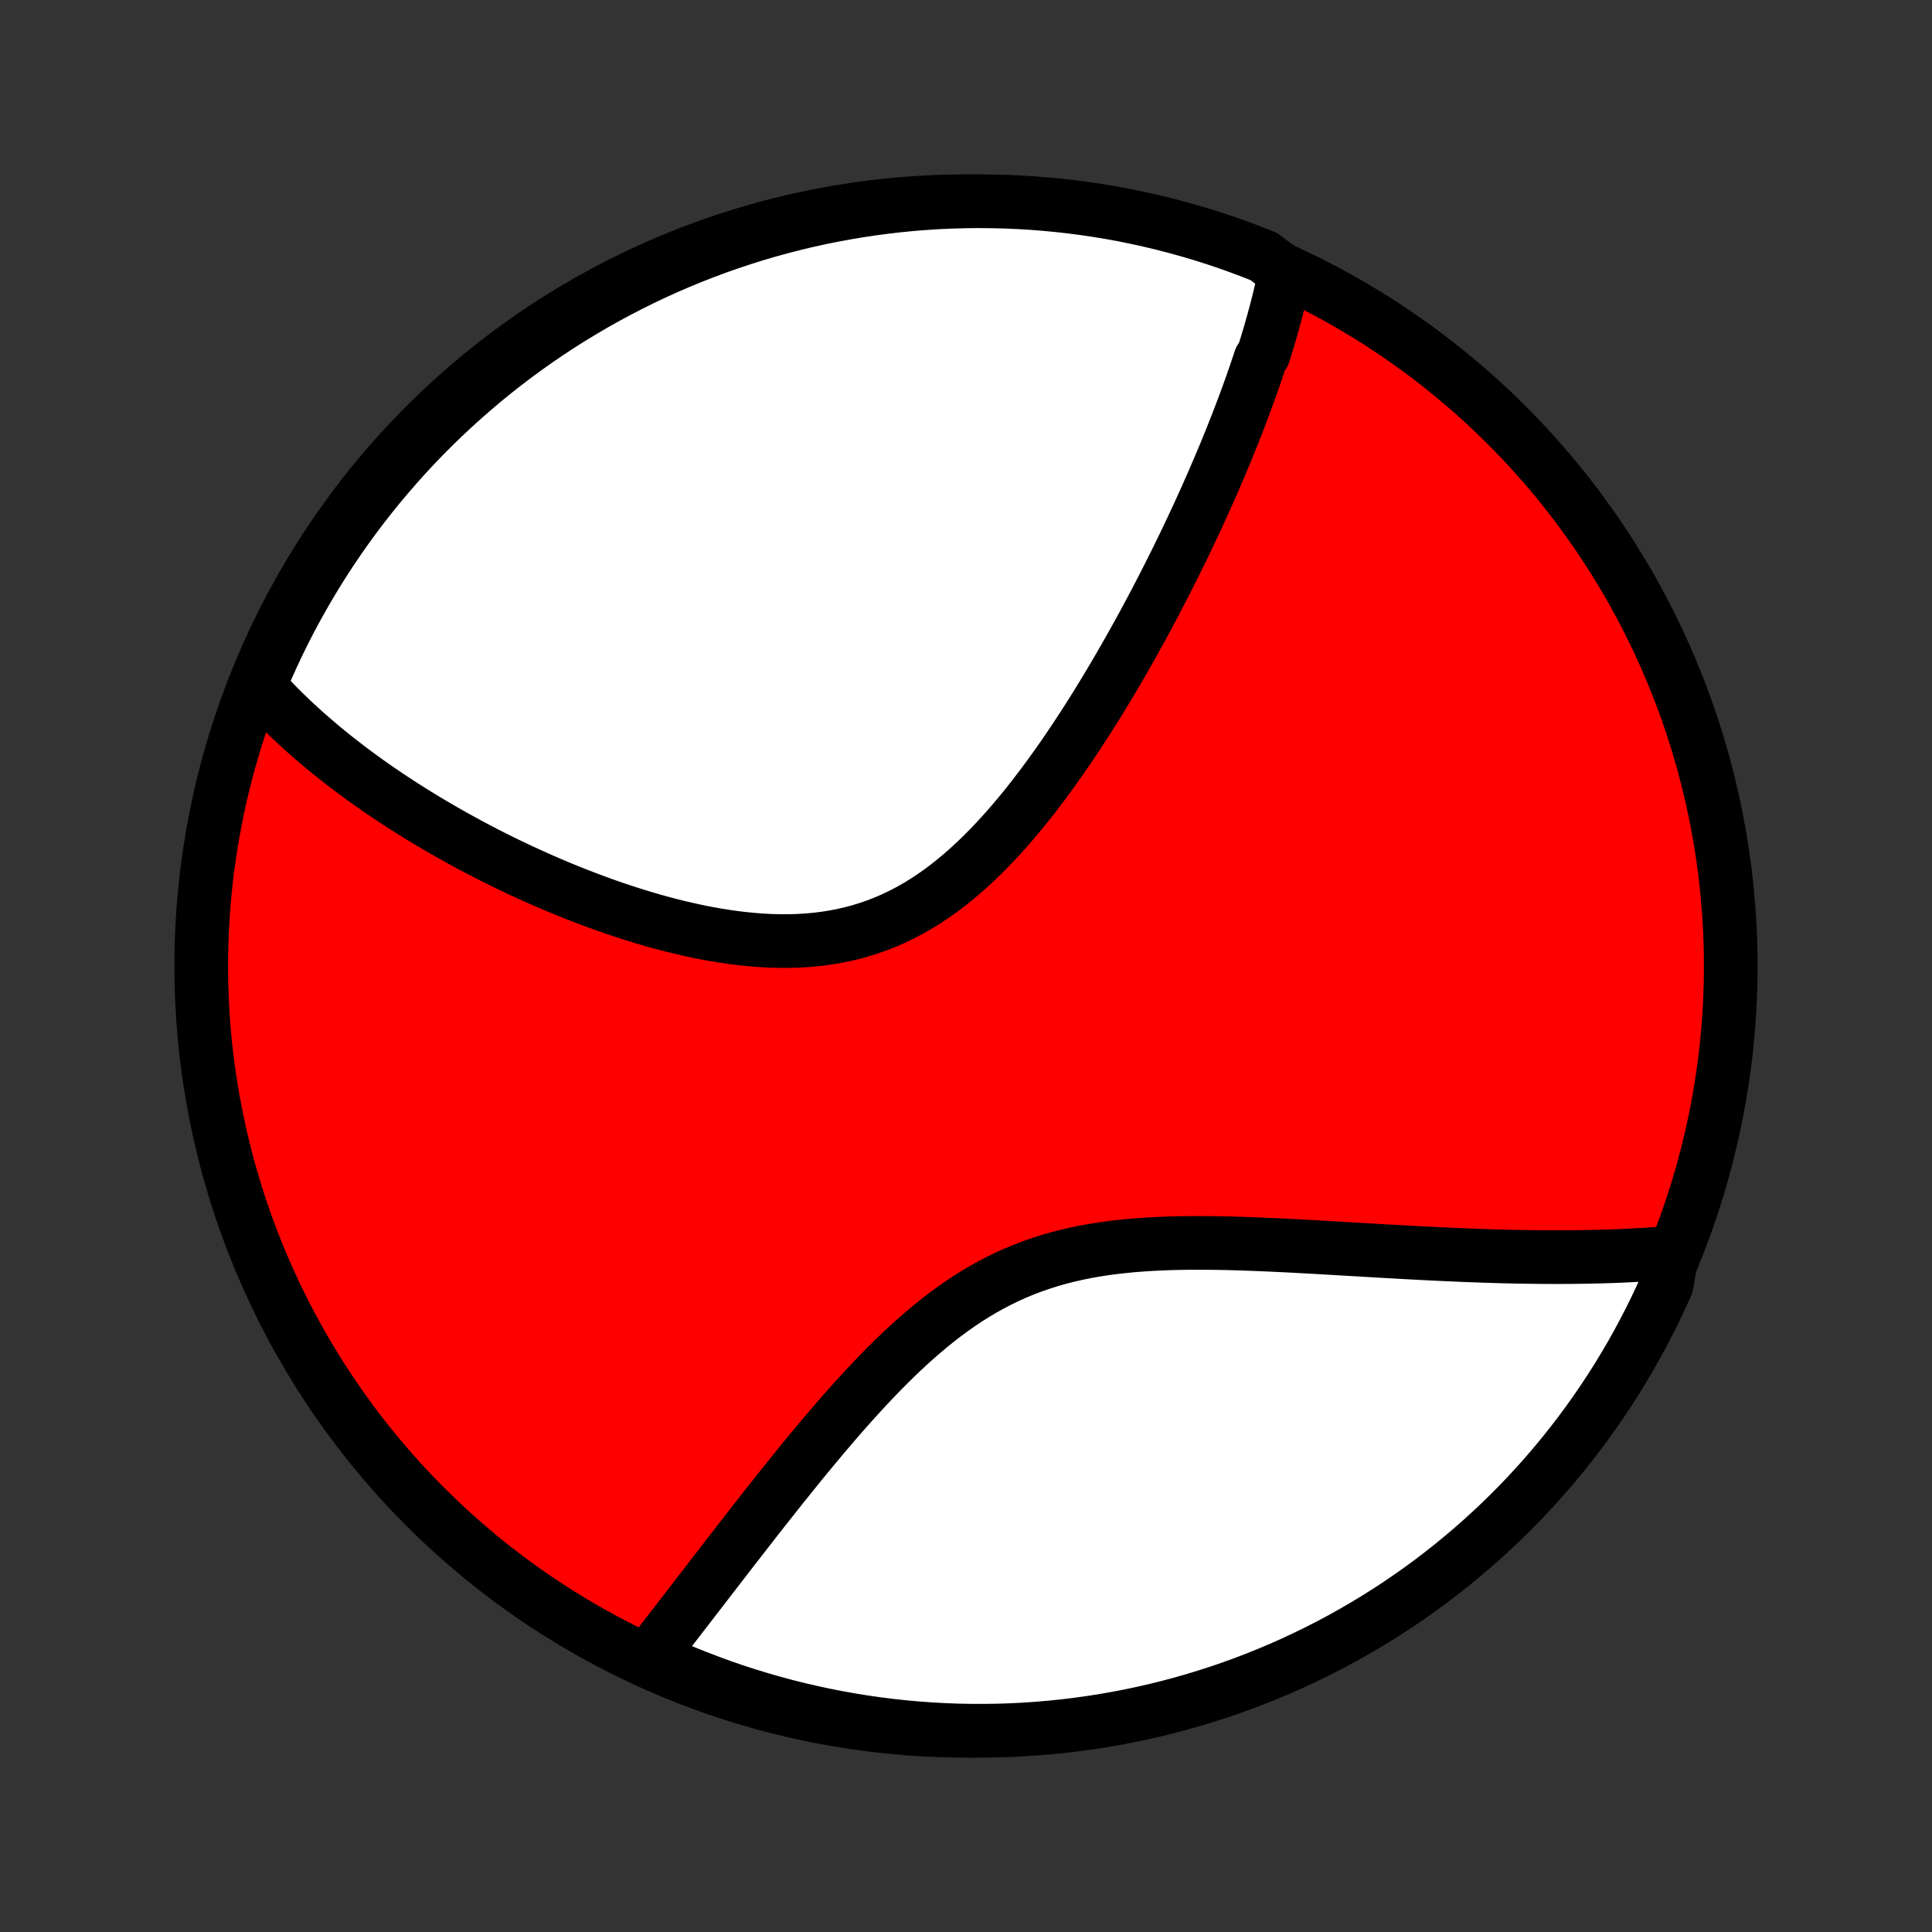<?xml version="1.0" encoding="utf-8" standalone="no"?>
<!DOCTYPE svg PUBLIC "-//W3C//DTD SVG 1.1//EN"
  "http://www.w3.org/Graphics/SVG/1.1/DTD/svg11.dtd">
<!-- Created with matplotlib (http://matplotlib.org/) -->
<svg height="72pt" version="1.1" viewBox="0 0 72 72" width="72pt" xmlns="http://www.w3.org/2000/svg" xmlns:xlink="http://www.w3.org/1999/xlink">
 <rect x="0" y="0" width="72" height="72" fill="#333333" stroke="none"/>
 <defs>
  <style type="text/css">
*{stroke-linecap:butt;stroke-linejoin:round;}
  </style>
 </defs>
 <g id="figure_1">
  <g id="patch_1">
   <path d="
M0 72
L72 72
L72 0
L0 0
z
" style="fill:none;"/>
  </g>
  <g id="axes_1">
   <g id="PatchCollection_1">
    <defs>
     <path d="
M36 -7.5
C43.558 -7.5 50.808 -10.503 56.153 -15.848
C61.497 -21.192 64.5 -28.442 64.5 -36
C64.5 -43.558 61.497 -50.808 56.153 -56.153
C50.808 -61.497 43.558 -64.5 36 -64.5
C28.442 -64.5 21.192 -61.497 15.848 -56.153
C10.503 -50.808 7.5 -43.558 7.5 -36
C7.5 -28.442 10.503 -21.192 15.848 -15.848
C21.192 -10.503 28.442 -7.5 36 -7.5
z
" id="C0_0_a811fe30f3"/>
     <path d="
M47.893 -61.841
L47.854 -61.653
L47.813 -61.464
L47.77 -61.276
L47.726 -61.087
L47.681 -60.898
L47.634 -60.709
L47.586 -60.52
L47.536 -60.331
L47.485 -60.142
L47.433 -59.952
L47.38 -59.763
L47.325 -59.572
L47.268 -59.382
L47.211 -59.191
L47.152 -59
L47.092 -58.808
L46.969 -58.615
L46.905 -58.423
L46.84 -58.229
L46.774 -58.035
L46.706 -57.84
L46.638 -57.645
L46.568 -57.449
L46.496 -57.252
L46.424 -57.054
L46.35 -56.856
L46.275 -56.656
L46.199 -56.456
L46.121 -56.254
L46.042 -56.052
L45.961 -55.849
L45.88 -55.644
L45.796 -55.438
L45.712 -55.231
L45.626 -55.023
L45.538 -54.814
L45.449 -54.603
L45.358 -54.391
L45.267 -54.177
L45.173 -53.962
L45.078 -53.746
L44.981 -53.528
L44.882 -53.309
L44.782 -53.088
L44.68 -52.865
L44.577 -52.641
L44.471 -52.415
L44.364 -52.187
L44.255 -51.958
L44.144 -51.726
L44.031 -51.493
L43.916 -51.258
L43.799 -51.021
L43.68 -50.782
L43.559 -50.542
L43.436 -50.299
L43.31 -50.055
L43.182 -49.808
L43.053 -49.559
L42.92 -49.309
L42.785 -49.056
L42.648 -48.802
L42.509 -48.545
L42.366 -48.287
L42.222 -48.027
L42.074 -47.765
L41.924 -47.501
L41.771 -47.235
L41.615 -46.967
L41.457 -46.698
L41.295 -46.427
L41.131 -46.155
L40.964 -45.881
L40.793 -45.606
L40.619 -45.33
L40.442 -45.053
L40.262 -44.775
L40.078 -44.496
L39.891 -44.217
L39.701 -43.937
L39.507 -43.657
L39.309 -43.378
L39.108 -43.099
L38.903 -42.821
L38.694 -42.544
L38.482 -42.268
L38.265 -41.994
L38.044 -41.722
L37.819 -41.453
L37.59 -41.186
L37.357 -40.924
L37.119 -40.665
L36.877 -40.411
L36.63 -40.161
L36.379 -39.918
L36.123 -39.681
L35.863 -39.45
L35.597 -39.227
L35.327 -39.011
L35.052 -38.804
L34.772 -38.607
L34.488 -38.418
L34.198 -38.24
L33.904 -38.072
L33.605 -37.916
L33.302 -37.77
L32.994 -37.636
L32.682 -37.514
L32.367 -37.404
L32.047 -37.305
L31.724 -37.218
L31.398 -37.144
L31.069 -37.081
L30.737 -37.029
L30.403 -36.988
L30.067 -36.958
L29.729 -36.939
L29.391 -36.929
L29.051 -36.93
L28.711 -36.939
L28.371 -36.957
L28.031 -36.983
L27.691 -37.017
L27.352 -37.058
L27.015 -37.106
L26.678 -37.16
L26.343 -37.221
L26.01 -37.287
L25.679 -37.358
L25.35 -37.434
L25.024 -37.515
L24.7 -37.599
L24.378 -37.688
L24.06 -37.78
L23.745 -37.875
L23.432 -37.974
L23.123 -38.075
L22.817 -38.178
L22.515 -38.284
L22.216 -38.393
L21.92 -38.503
L21.628 -38.615
L21.339 -38.728
L21.054 -38.843
L20.773 -38.96
L20.495 -39.078
L20.22 -39.197
L19.949 -39.317
L19.682 -39.438
L19.418 -39.559
L19.158 -39.682
L18.901 -39.805
L18.648 -39.929
L18.398 -40.053
L18.152 -40.178
L17.909 -40.304
L17.669 -40.43
L17.433 -40.556
L17.2 -40.683
L16.97 -40.81
L16.743 -40.937
L16.519 -41.065
L16.299 -41.192
L16.081 -41.321
L15.866 -41.449
L15.655 -41.578
L15.446 -41.706
L15.24 -41.835
L15.037 -41.965
L14.836 -42.094
L14.639 -42.224
L14.443 -42.354
L14.251 -42.484
L14.061 -42.614
L13.873 -42.745
L13.688 -42.876
L13.506 -43.007
L13.325 -43.139
L13.148 -43.271
L12.972 -43.403
L12.799 -43.536
L12.627 -43.669
L12.459 -43.802
L12.292 -43.936
L12.127 -44.071
L11.964 -44.205
L11.804 -44.341
L11.646 -44.477
L11.489 -44.613
L11.335 -44.75
L11.182 -44.888
L11.031 -45.026
L10.883 -45.166
L10.736 -45.306
L10.591 -45.446
L10.448 -45.588
L10.307 -45.73
L10.168 -45.874
L10.03 -46.018
L9.895 -46.164
L9.761 -46.31
L9.629 -46.458
L9.748 -46.607
L9.946 -47.095
L10.152 -47.551
L10.365 -48.004
L10.586 -48.454
L10.815 -48.899
L11.052 -49.341
L11.296 -49.778
L11.548 -50.212
L11.807 -50.641
L12.074 -51.065
L12.348 -51.485
L12.629 -51.9
L12.917 -52.311
L13.212 -52.716
L13.514 -53.116
L13.823 -53.511
L14.139 -53.901
L14.462 -54.285
L14.791 -54.664
L15.126 -55.037
L15.468 -55.404
L15.816 -55.766
L16.17 -56.121
L16.531 -56.47
L16.897 -56.813
L17.269 -57.15
L17.647 -57.48
L18.03 -57.804
L18.419 -58.121
L18.813 -58.431
L19.212 -58.734
L19.617 -59.031
L20.026 -59.32
L20.441 -59.603
L20.86 -59.878
L21.283 -60.146
L21.712 -60.406
L22.144 -60.66
L22.581 -60.905
L23.022 -61.143
L23.467 -61.373
L23.915 -61.596
L24.367 -61.811
L24.823 -62.018
L25.283 -62.217
L25.745 -62.408
L26.211 -62.591
L26.679 -62.766
L27.151 -62.933
L27.625 -63.091
L28.102 -63.242
L28.581 -63.384
L29.062 -63.517
L29.546 -63.643
L30.031 -63.76
L30.518 -63.868
L31.007 -63.968
L31.498 -64.059
L31.99 -64.142
L32.483 -64.216
L32.977 -64.282
L33.472 -64.339
L33.968 -64.388
L34.464 -64.427
L34.961 -64.459
L35.458 -64.481
L35.956 -64.495
L36.453 -64.5
L36.95 -64.496
L37.447 -64.484
L37.944 -64.463
L38.44 -64.434
L38.935 -64.395
L39.429 -64.349
L39.922 -64.293
L40.415 -64.229
L40.905 -64.156
L41.395 -64.075
L41.882 -63.985
L42.368 -63.886
L42.852 -63.779
L43.334 -63.664
L43.813 -63.54
L44.29 -63.408
L44.765 -63.268
L45.237 -63.119
L45.706 -62.962
L46.172 -62.796
L46.635 -62.623
L47.095 -62.441
z
" id="C0_1_11ba2b966e"/>
     <path d="
M62.314 -25.319
L62.115 -25.302
L61.914 -25.287
L61.712 -25.272
L61.509 -25.258
L61.304 -25.245
L61.098 -25.233
L60.891 -25.221
L60.681 -25.211
L60.47 -25.201
L60.257 -25.192
L60.043 -25.184
L59.827 -25.177
L59.609 -25.171
L59.389 -25.166
L59.167 -25.161
L58.943 -25.157
L58.717 -25.154
L58.489 -25.152
L58.259 -25.151
L58.026 -25.15
L57.792 -25.151
L57.555 -25.152
L57.315 -25.154
L57.074 -25.156
L56.83 -25.16
L56.583 -25.164
L56.334 -25.169
L56.082 -25.175
L55.827 -25.182
L55.57 -25.19
L55.31 -25.198
L55.047 -25.207
L54.782 -25.217
L54.513 -25.227
L54.242 -25.239
L53.967 -25.251
L53.69 -25.264
L53.409 -25.277
L53.126 -25.291
L52.839 -25.306
L52.549 -25.321
L52.256 -25.337
L51.96 -25.354
L51.661 -25.37
L51.358 -25.388
L51.053 -25.406
L50.744 -25.424
L50.432 -25.442
L50.117 -25.461
L49.799 -25.479
L49.478 -25.498
L49.154 -25.517
L48.827 -25.535
L48.498 -25.553
L48.165 -25.571
L47.83 -25.588
L47.492 -25.604
L47.151 -25.619
L46.809 -25.633
L46.464 -25.646
L46.117 -25.657
L45.769 -25.667
L45.418 -25.674
L45.067 -25.678
L44.714 -25.68
L44.36 -25.679
L44.005 -25.675
L43.65 -25.667
L43.294 -25.654
L42.939 -25.637
L42.584 -25.615
L42.23 -25.588
L41.877 -25.554
L41.525 -25.514
L41.175 -25.468
L40.827 -25.414
L40.481 -25.353
L40.138 -25.284
L39.798 -25.206
L39.461 -25.12
L39.127 -25.025
L38.797 -24.92
L38.472 -24.807
L38.15 -24.684
L37.833 -24.552
L37.519 -24.411
L37.211 -24.26
L36.907 -24.101
L36.608 -23.933
L36.313 -23.757
L36.023 -23.573
L35.738 -23.382
L35.457 -23.183
L35.181 -22.979
L34.909 -22.768
L34.642 -22.551
L34.379 -22.33
L34.12 -22.104
L33.865 -21.875
L33.615 -21.642
L33.368 -21.406
L33.126 -21.167
L32.886 -20.927
L32.651 -20.684
L32.42 -20.441
L32.192 -20.197
L31.967 -19.952
L31.746 -19.707
L31.528 -19.462
L31.313 -19.218
L31.102 -18.974
L30.894 -18.731
L30.688 -18.489
L30.486 -18.248
L30.287 -18.009
L30.091 -17.771
L29.897 -17.535
L29.707 -17.301
L29.519 -17.068
L29.334 -16.838
L29.151 -16.61
L28.971 -16.384
L28.794 -16.16
L28.619 -15.939
L28.446 -15.72
L28.276 -15.503
L28.108 -15.289
L27.943 -15.076
L27.78 -14.867
L27.619 -14.66
L27.46 -14.455
L27.303 -14.253
L27.148 -14.053
L26.996 -13.855
L26.845 -13.66
L26.696 -13.467
L26.549 -13.277
L26.404 -13.089
L26.261 -12.903
L26.12 -12.72
L25.98 -12.538
L25.842 -12.359
L25.705 -12.182
L25.57 -12.007
L25.437 -11.835
L25.305 -11.664
L25.175 -11.495
L25.046 -11.329
L24.919 -11.164
L24.793 -11.001
L24.668 -10.84
L24.544 -10.681
L24.422 -10.524
L24.301 -10.368
L24.579 -10.214
L25.037 -9.888
L25.497 -9.693
L25.961 -9.506
L26.428 -9.327
L26.898 -9.155
L27.371 -8.992
L27.846 -8.838
L28.324 -8.691
L28.804 -8.553
L29.287 -8.423
L29.771 -8.302
L30.258 -8.189
L30.746 -8.085
L31.235 -7.989
L31.726 -7.901
L32.219 -7.822
L32.712 -7.752
L33.207 -7.69
L33.702 -7.637
L34.199 -7.593
L34.695 -7.557
L35.192 -7.53
L35.69 -7.511
L36.187 -7.502
L36.684 -7.501
L37.181 -7.508
L37.678 -7.524
L38.175 -7.549
L38.67 -7.583
L39.165 -7.625
L39.659 -7.676
L40.151 -7.736
L40.643 -7.804
L41.133 -7.881
L41.621 -7.966
L42.108 -8.06
L42.593 -8.162
L43.076 -8.273
L43.557 -8.392
L44.035 -8.52
L44.511 -8.656
L44.985 -8.801
L45.455 -8.953
L45.923 -9.114
L46.388 -9.283
L46.849 -9.461
L47.308 -9.646
L47.763 -9.839
L48.214 -10.04
L48.661 -10.25
L49.105 -10.467
L49.545 -10.692
L49.98 -10.924
L50.412 -11.165
L50.839 -11.412
L51.261 -11.668
L51.679 -11.93
L52.092 -12.2
L52.5 -12.477
L52.903 -12.762
L53.301 -13.053
L53.693 -13.352
L54.081 -13.657
L54.462 -13.97
L54.838 -14.288
L55.209 -14.614
L55.573 -14.946
L55.932 -15.284
L56.284 -15.629
L56.631 -15.98
L56.971 -16.337
L57.304 -16.7
L57.631 -17.069
L57.952 -17.444
L58.266 -17.824
L58.573 -18.21
L58.873 -18.601
L59.166 -18.998
L59.453 -19.4
L59.732 -19.807
L60.003 -20.218
L60.268 -20.635
L60.525 -21.056
L60.775 -21.482
L61.017 -21.912
L61.251 -22.347
L61.478 -22.785
L61.697 -23.228
L61.908 -23.675
L62.111 -24.125
z
" id="C0_2_7aa4eff676"/>
    </defs>
    <g clip-path="url(#p1bffca34e9)">
     <use style="fill:#ff0000;stroke:#000000;stroke-width:2.0;" x="0.0" xlink:href="#C0_0_a811fe30f3" y="72.0"/>
    </g>
    <g clip-path="url(#p1bffca34e9)">
     <use style="fill:#ffffff;stroke:#000000;stroke-width:2.0;" x="0.0" xlink:href="#C0_1_11ba2b966e" y="72.0"/>
    </g>
    <g clip-path="url(#p1bffca34e9)">
     <use style="fill:#ffffff;stroke:#000000;stroke-width:2.0;" x="0.0" xlink:href="#C0_2_7aa4eff676" y="72.0"/>
    </g>
   </g>
  </g>
 </g>
 <defs>
  <clipPath id="p1bffca34e9">
   <rect height="72.0" width="72.0" x="0.0" y="0.0"/>
  </clipPath>
 </defs>
</svg>
